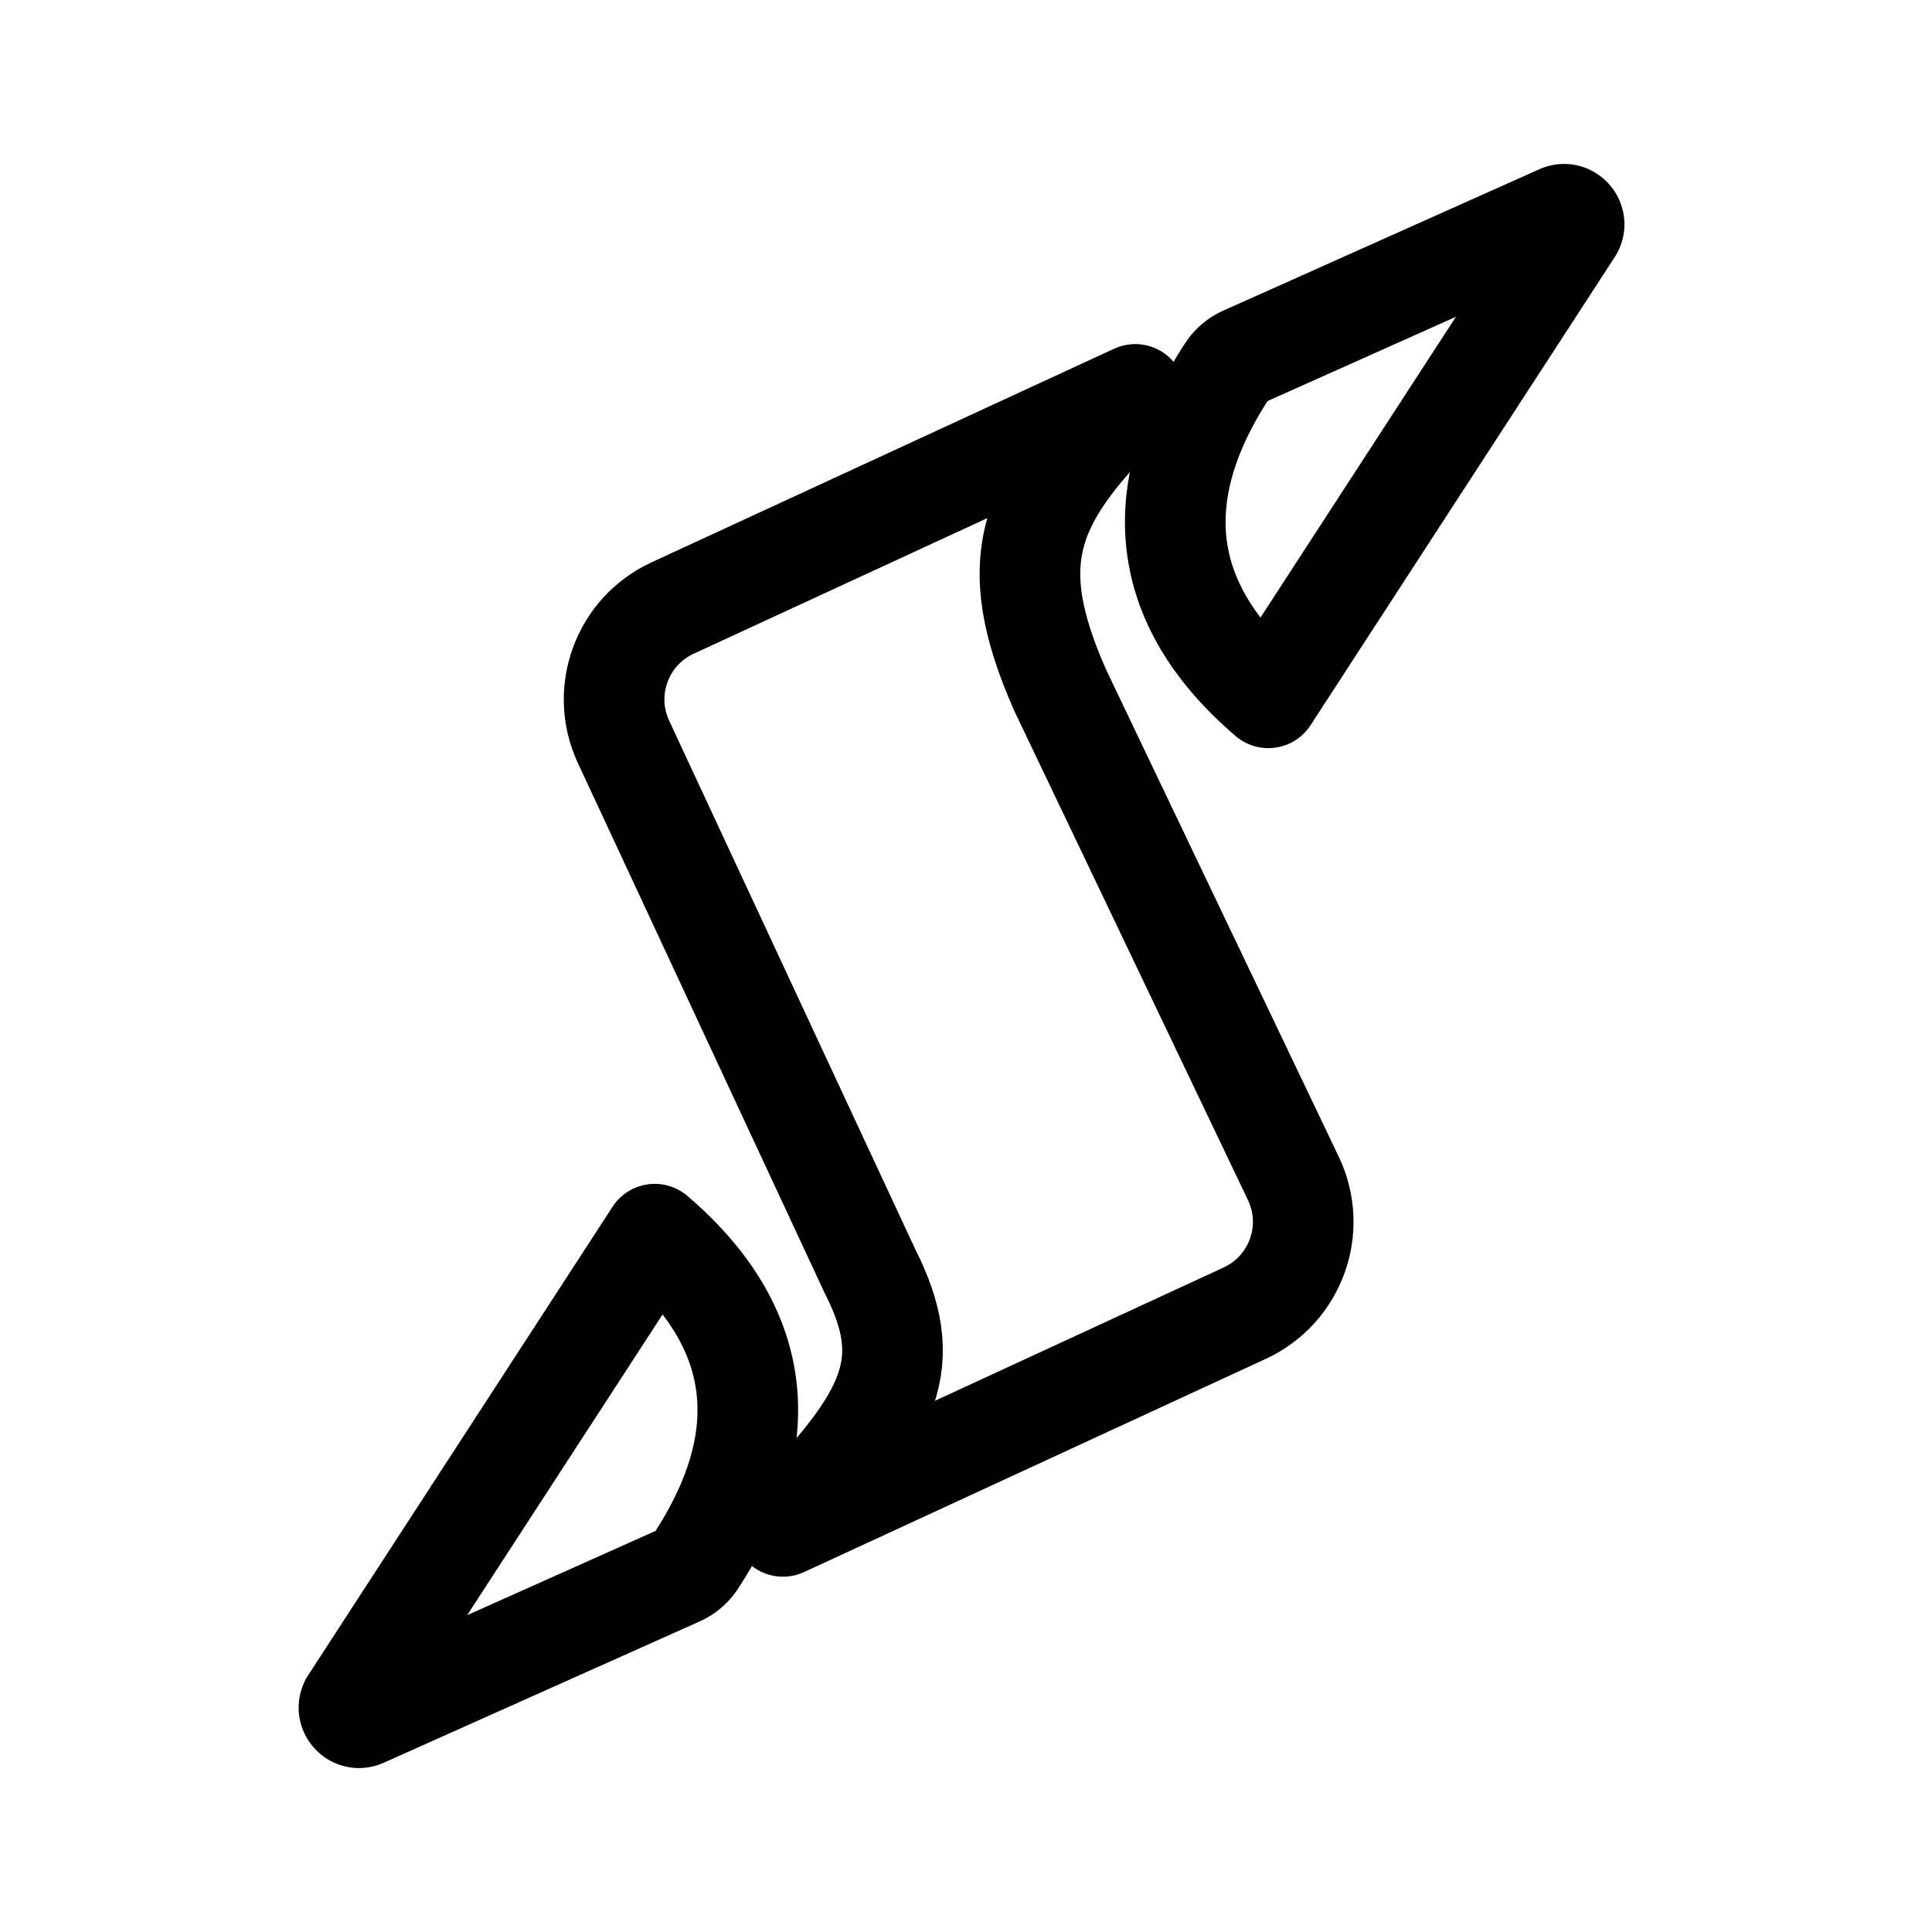 <svg xmlns="http://www.w3.org/2000/svg" width="192" height="192" fill="none" viewBox="0 0 192 192" stroke="#000" stroke-linejoin="round" stroke-width="10"><path d="m155.02 21.384-31.388 14.041a3.835 3.835 0 0 0-1.647 1.386c-6.905 10.53-8.176 22.069 4.061 32.537l30.221-46.507c.543-.835-.337-1.864-1.247-1.457ZM36.093 170.616l31.388-14.041a3.832 3.832 0 0 0 1.648-1.386c6.905-10.53 8.175-22.069-4.062-32.537l-30.22 46.507c-.544.835.337 1.864 1.246 1.457Z"/><path d="m66.838 60.428 45.979-21.233c-10.71 10.33-13.197 16.394-7.459 29.396l23.176 48.519c2.403 5.029.23 11.052-4.831 13.389L77.814 151.69c11.097-11.173 13.198-16.394 8.608-25.438L61.965 73.728c-2.336-5.018-.152-10.98 4.873-13.3Z"/></svg>